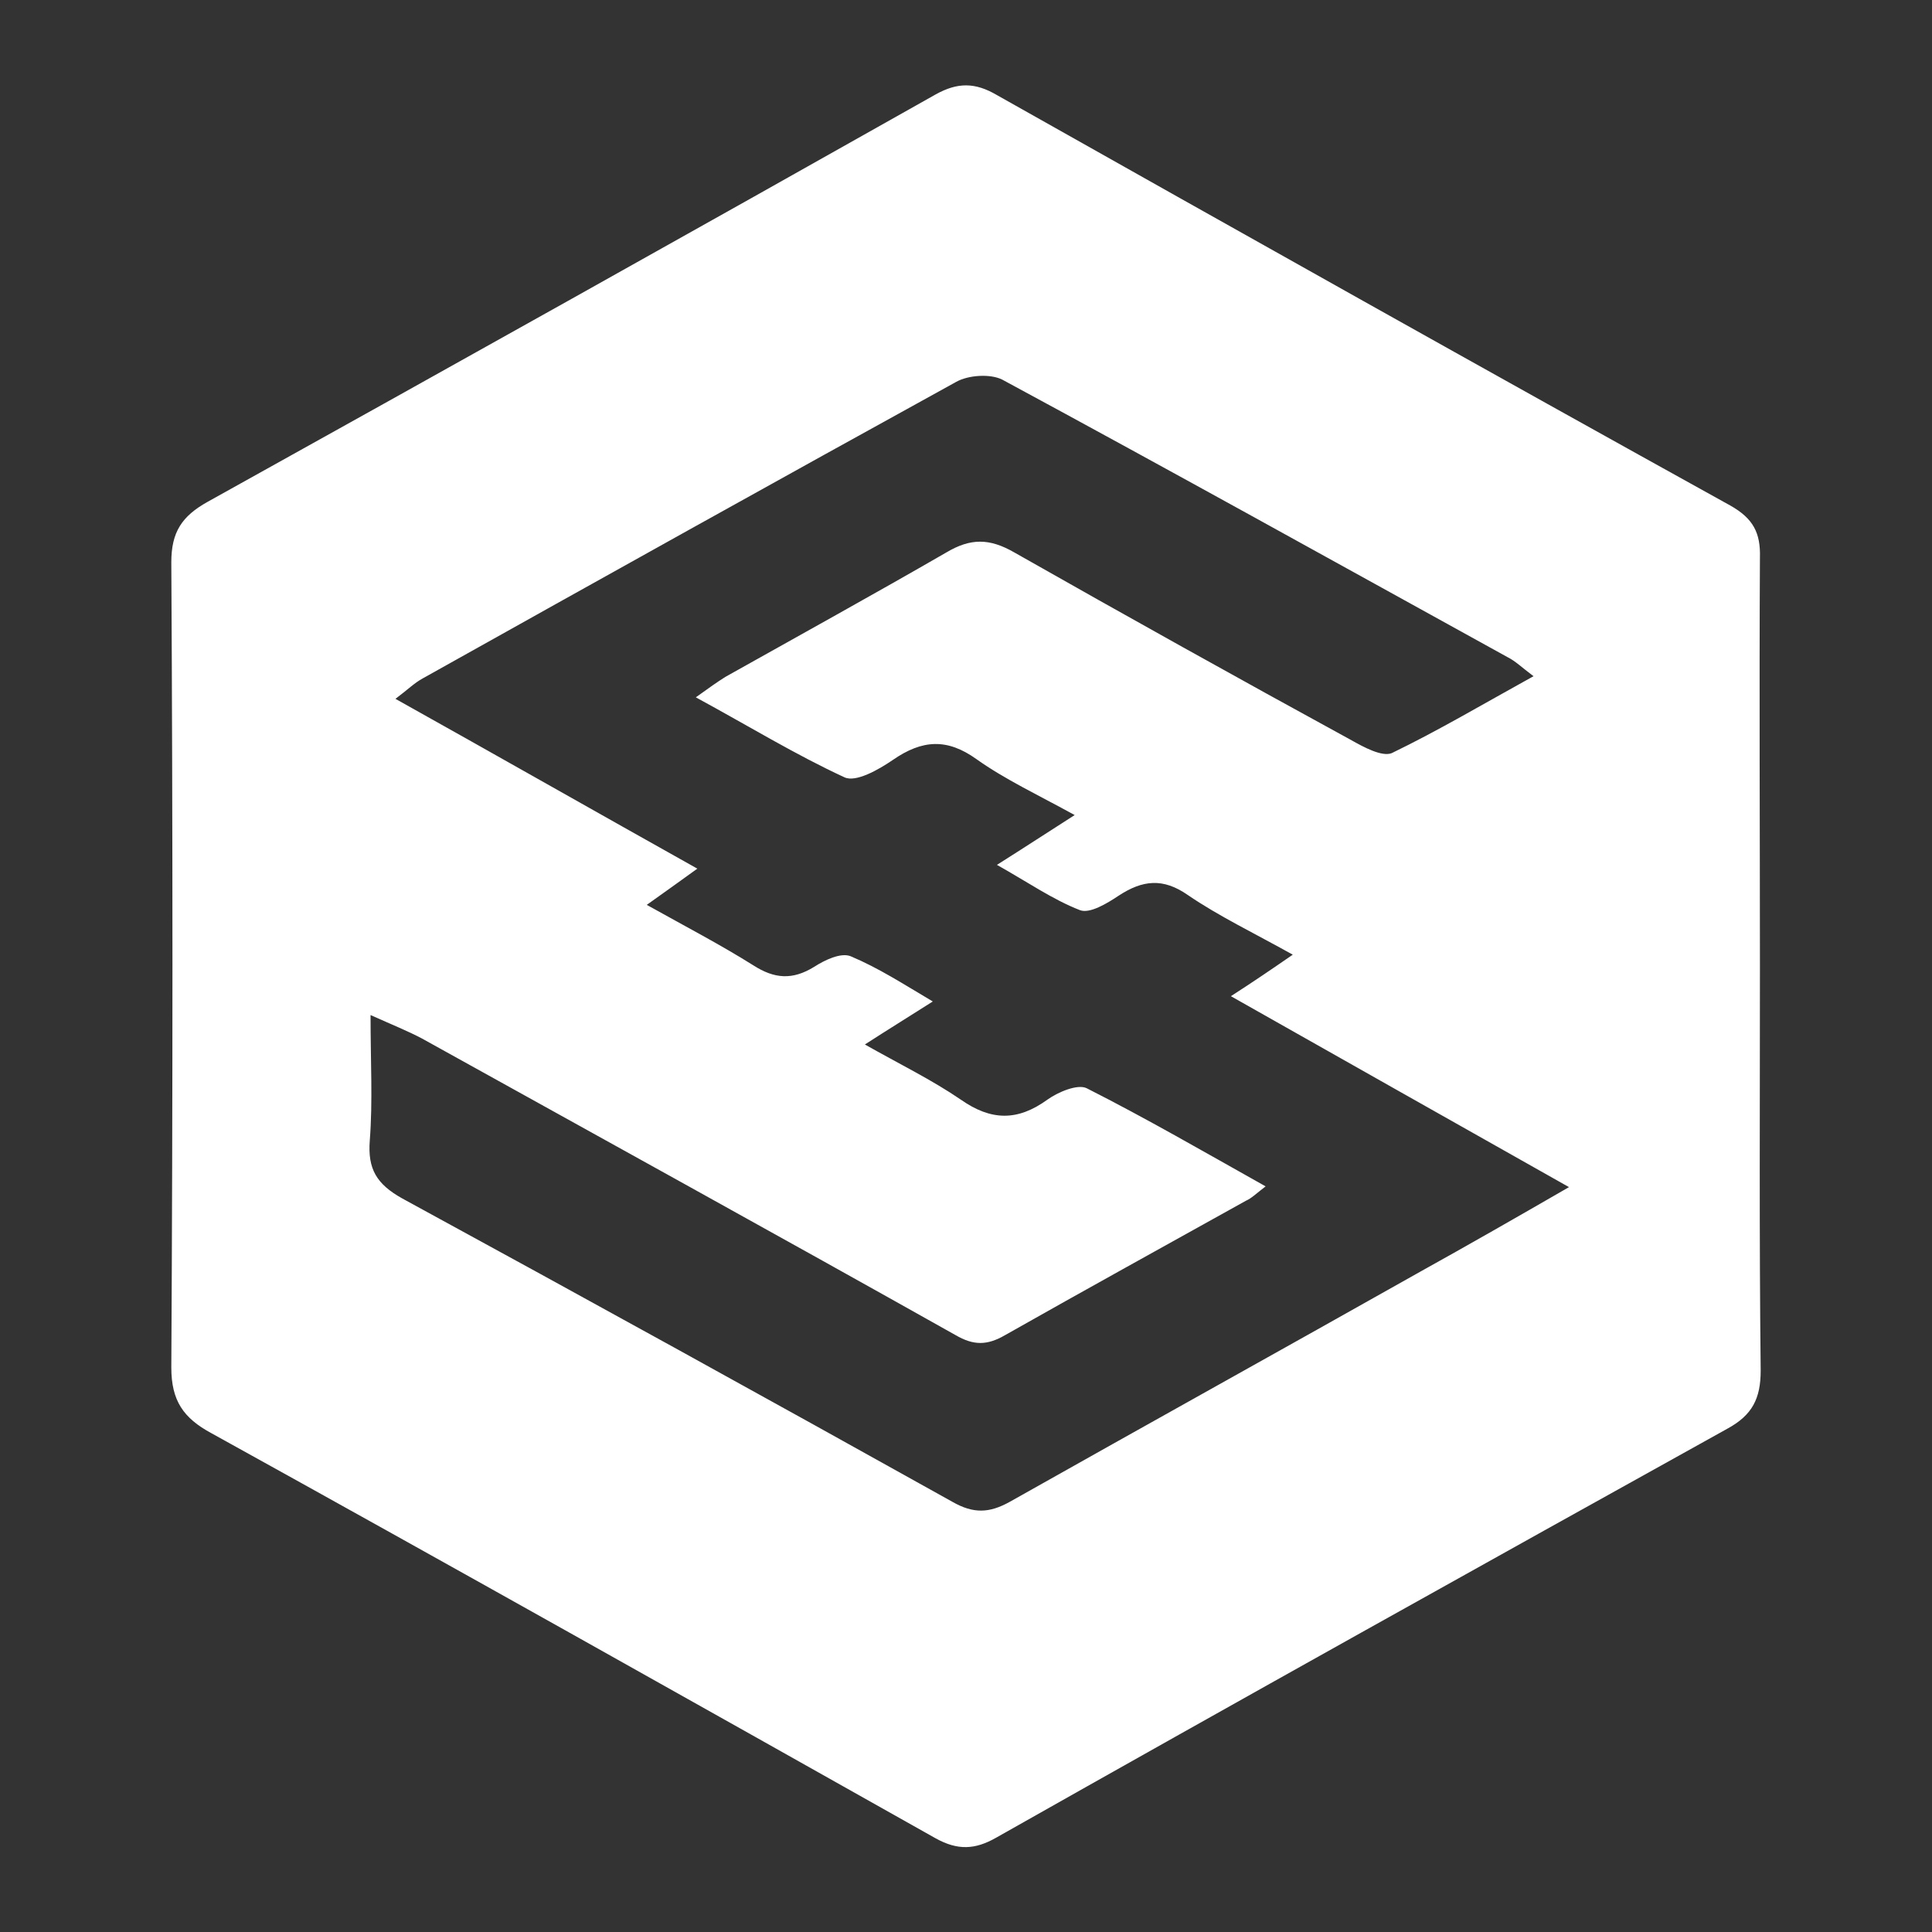 <?xml version="1.0" encoding="utf-8"?>
<!-- Generator: Adobe Illustrator 21.1.0, SVG Export Plug-In . SVG Version: 6.00 Build 0)  -->
<svg version="1.1" id="Layer_1" xmlns="http://www.w3.org/2000/svg" xmlns:xlink="http://www.w3.org/1999/xlink" x="0px" y="0px"
	 viewBox="0 0 256 256" style="enable-background:new 0 0 256 256;" xml:space="preserve">
<rect x="0" y="0" width="256" height="256" fill="#333333" stroke="none"/>
<style type="text/css">
	.st0{fill:#FFFFFF;}
</style>
<path class="st0" d="M233.2,128c0,17.9-0.1,35.7,0.1,53.6c0,3.7-1.1,5.9-4.4,7.7c-32.4,18-64.7,36-96.9,54.2c-2.8,1.6-5.1,1.7-8,0.1
	c-32-18-64-36-96-53.7c-3.7-2-5.3-4.3-5.3-8.7c0.2-35.6,0.2-71.1,0-106.7c0-4,1.4-6.1,4.8-8c32.2-17.9,64.4-35.9,96.5-54
	c2.9-1.6,5.2-1.6,8.1,0.1C164.4,30.8,196.8,49,229.3,67c3,1.7,4,3.6,3.9,6.9C233.1,91.9,233.2,110,233.2,128z M123.6,132.7
	c-3.3,2.1-5.9,3.7-9,5.7c4.6,2.6,8.9,4.7,12.7,7.3c4,2.8,7.5,2.9,11.5,0c1.4-1,4-2.1,5.2-1.5c7.9,4,15.5,8.4,23.7,13
	c-1.3,1-1.9,1.6-2.6,1.9c-10.6,5.9-21.3,11.8-31.9,17.8c-2.4,1.4-4.2,1.4-6.6,0c-23.5-13.2-47.1-26.2-70.7-39.3
	c-1.9-1-3.9-1.8-6.8-3.1c0,6.2,0.3,11.4-0.1,16.6c-0.3,3.8,0.9,5.8,4.3,7.7c24.4,13.3,48.7,26.7,72.9,40.2c2.8,1.6,4.9,1.5,7.6,0
	c18.1-10.2,36.3-20.3,54.4-30.5c6.3-3.5,12.6-7.1,19.7-11.2c-15.4-8.7-29.8-16.8-44.8-25.3c3.1-2,5.3-3.5,8.2-5.5
	c-5.2-2.9-9.8-5.1-13.9-7.9c-3.3-2.3-6-2-9.2,0.1c-1.5,1-3.8,2.4-5.1,1.9c-3.6-1.4-6.9-3.7-11-6c3.8-2.4,6.7-4.3,10.3-6.6
	c-4.9-2.7-9.2-4.7-13-7.4c-3.9-2.8-7.2-2.6-11.1,0.1c-1.9,1.3-4.9,3-6.4,2.3c-6.5-3-12.7-6.8-19.7-10.6c1.8-1.3,2.8-2,3.9-2.7
	c9.8-5.5,19.6-10.9,29.3-16.5c3.2-1.9,5.7-1.9,9,0c14.8,8.4,29.7,16.7,44.7,24.9c1.6,0.9,4,2.2,5.3,1.7c6.2-3,12.1-6.5,18.8-10.2
	c-1.6-1.2-2.4-2-3.4-2.5c-22.3-12.3-44.6-24.7-67-36.8c-1.6-0.8-4.5-0.6-6.1,0.3c-23.6,13-47.1,26.1-70.7,39.3
	c-1.1,0.6-2,1.5-3.6,2.7c13.6,7.6,26.6,15,40,22.5c-2.5,1.8-4.3,3.1-6.7,4.8c5.2,2.9,9.8,5.3,14.1,8c2.8,1.8,5.2,2,8.1,0.2
	c1.4-0.9,3.5-1.9,4.8-1.4C116.5,128.3,119.7,130.4,123.6,132.7z"/>
</svg>
